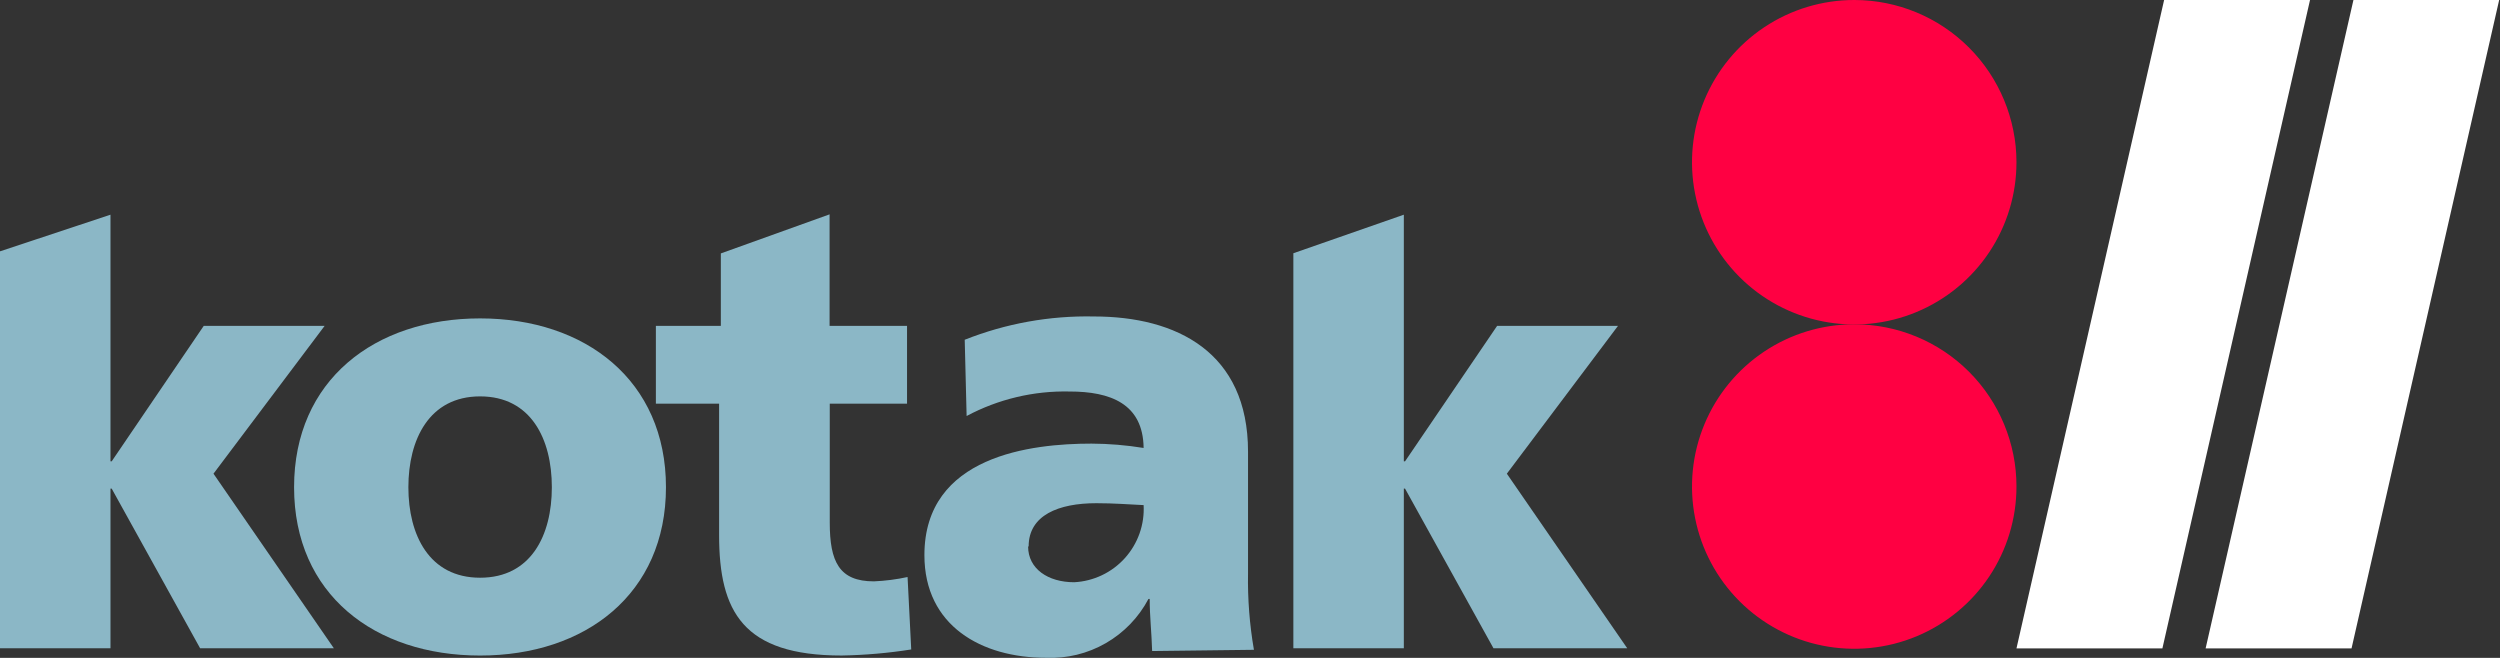 <svg width="114" height="30" viewBox="0 0 114 30" fill="none" xmlns="http://www.w3.org/2000/svg">
<rect x="0" y="0" width="114" height="30" fill="#333333" stroke="none"/>
<path d="M91.951 7.39C91.953 8.854 91.52 10.285 90.708 11.503C89.895 12.721 88.74 13.67 87.388 14.231C86.036 14.792 84.548 14.939 83.112 14.654C81.676 14.369 80.357 13.664 79.322 12.629C78.287 11.594 77.582 10.275 77.297 8.839C77.012 7.403 77.159 5.915 77.72 4.563C78.281 3.211 79.23 2.056 80.448 1.243C81.666 0.431 83.097 -0.002 84.561 4.2376e-06C86.52 0.002 88.399 0.781 89.784 2.167C91.17 3.552 91.949 5.431 91.951 7.39Z" fill="#FF0042"/>
<path d="M91.951 22.178C91.953 23.642 91.52 25.073 90.708 26.291C89.895 27.509 88.74 28.458 87.388 29.019C86.036 29.58 84.548 29.727 83.112 29.442C81.676 29.157 80.357 28.452 79.322 27.417C78.287 26.382 77.582 25.063 77.297 23.627C77.012 22.191 77.159 20.703 77.72 19.351C78.281 17.999 79.23 16.844 80.448 16.031C81.666 15.219 83.097 14.786 84.561 14.788C86.521 14.788 88.401 15.566 89.787 16.952C91.172 18.338 91.951 20.218 91.951 22.178Z" fill="#FF0042"/>
<path fill-rule="evenodd" clip-rule="evenodd" d="M98.605 29.568H91.951L98.684 0H105.337L98.605 29.568Z" fill="white"/>
<path fill-rule="evenodd" clip-rule="evenodd" d="M107.23 29.568H100.576L107.317 0H113.962L107.23 29.568Z" fill="white"/>
<path fill-rule="evenodd" clip-rule="evenodd" d="M21.893 26.344C19.572 26.344 18.622 24.396 18.622 22.217C18.622 20.039 19.572 18.075 21.893 18.075C24.214 18.075 25.164 20.023 25.164 22.217C25.164 24.412 24.214 26.344 21.893 26.344ZM21.893 29.893C26.701 29.893 30.368 27.081 30.368 22.217C30.368 17.354 26.701 14.519 21.893 14.519C17.085 14.519 13.41 17.338 13.41 22.217C13.41 27.097 17.077 29.893 21.893 29.893Z" fill="#8BB7C6"/>
<path fill-rule="evenodd" clip-rule="evenodd" d="M29.908 18.408H32.791V24.396C32.791 27.896 33.884 29.892 38.383 29.892C39.444 29.873 40.503 29.781 41.552 29.615L41.385 26.312C40.88 26.422 40.365 26.488 39.849 26.51C38.264 26.51 37.837 25.608 37.837 23.833V18.408H41.361V14.859H37.829V9.774L32.87 11.556V14.859H29.908V18.408Z" fill="#8BB7C6"/>
<path fill-rule="evenodd" clip-rule="evenodd" d="M58.977 29.56H64.015V22.281H64.07L68.102 29.56H74.201L68.712 21.6L73.781 14.859H68.269L64.07 21.037H64.015V9.79L58.977 11.548V29.56Z" fill="#8BB7C6"/>
<path fill-rule="evenodd" clip-rule="evenodd" d="M0 29.56H5.038V22.281H5.093L9.125 29.56H15.223L9.735 21.6L14.804 14.859H9.291L5.093 21.037H5.038V9.79L0 11.461V29.56Z" fill="#8BB7C6"/>
<path fill-rule="evenodd" clip-rule="evenodd" d="M46.906 24.918C46.906 23.493 48.268 22.946 49.995 22.946C50.787 22.946 51.5 23.002 52.149 23.033C52.173 23.472 52.109 23.912 51.963 24.326C51.816 24.741 51.589 25.122 51.295 25.449C51.001 25.776 50.645 26.041 50.248 26.23C49.85 26.419 49.42 26.528 48.981 26.55C47.793 26.55 46.882 25.94 46.882 24.918H46.906ZM57.179 29.631C56.98 28.478 56.89 27.308 56.91 26.138V20.594C56.91 16.055 53.646 14.431 49.884 14.431C47.868 14.389 45.865 14.75 43.991 15.493L44.078 18.97C45.522 18.2 47.139 17.815 48.775 17.853C50.62 17.853 52.125 18.4 52.149 20.427C51.364 20.299 50.569 20.233 49.773 20.229C47.048 20.229 42.153 20.768 42.153 25.314C42.153 28.538 44.759 29.995 47.698 29.995C48.651 30.035 49.596 29.805 50.423 29.329C51.25 28.854 51.925 28.154 52.371 27.31H52.426C52.426 28.102 52.514 28.855 52.537 29.687L57.179 29.631Z" fill="#8BB7C6"/>
</svg>
